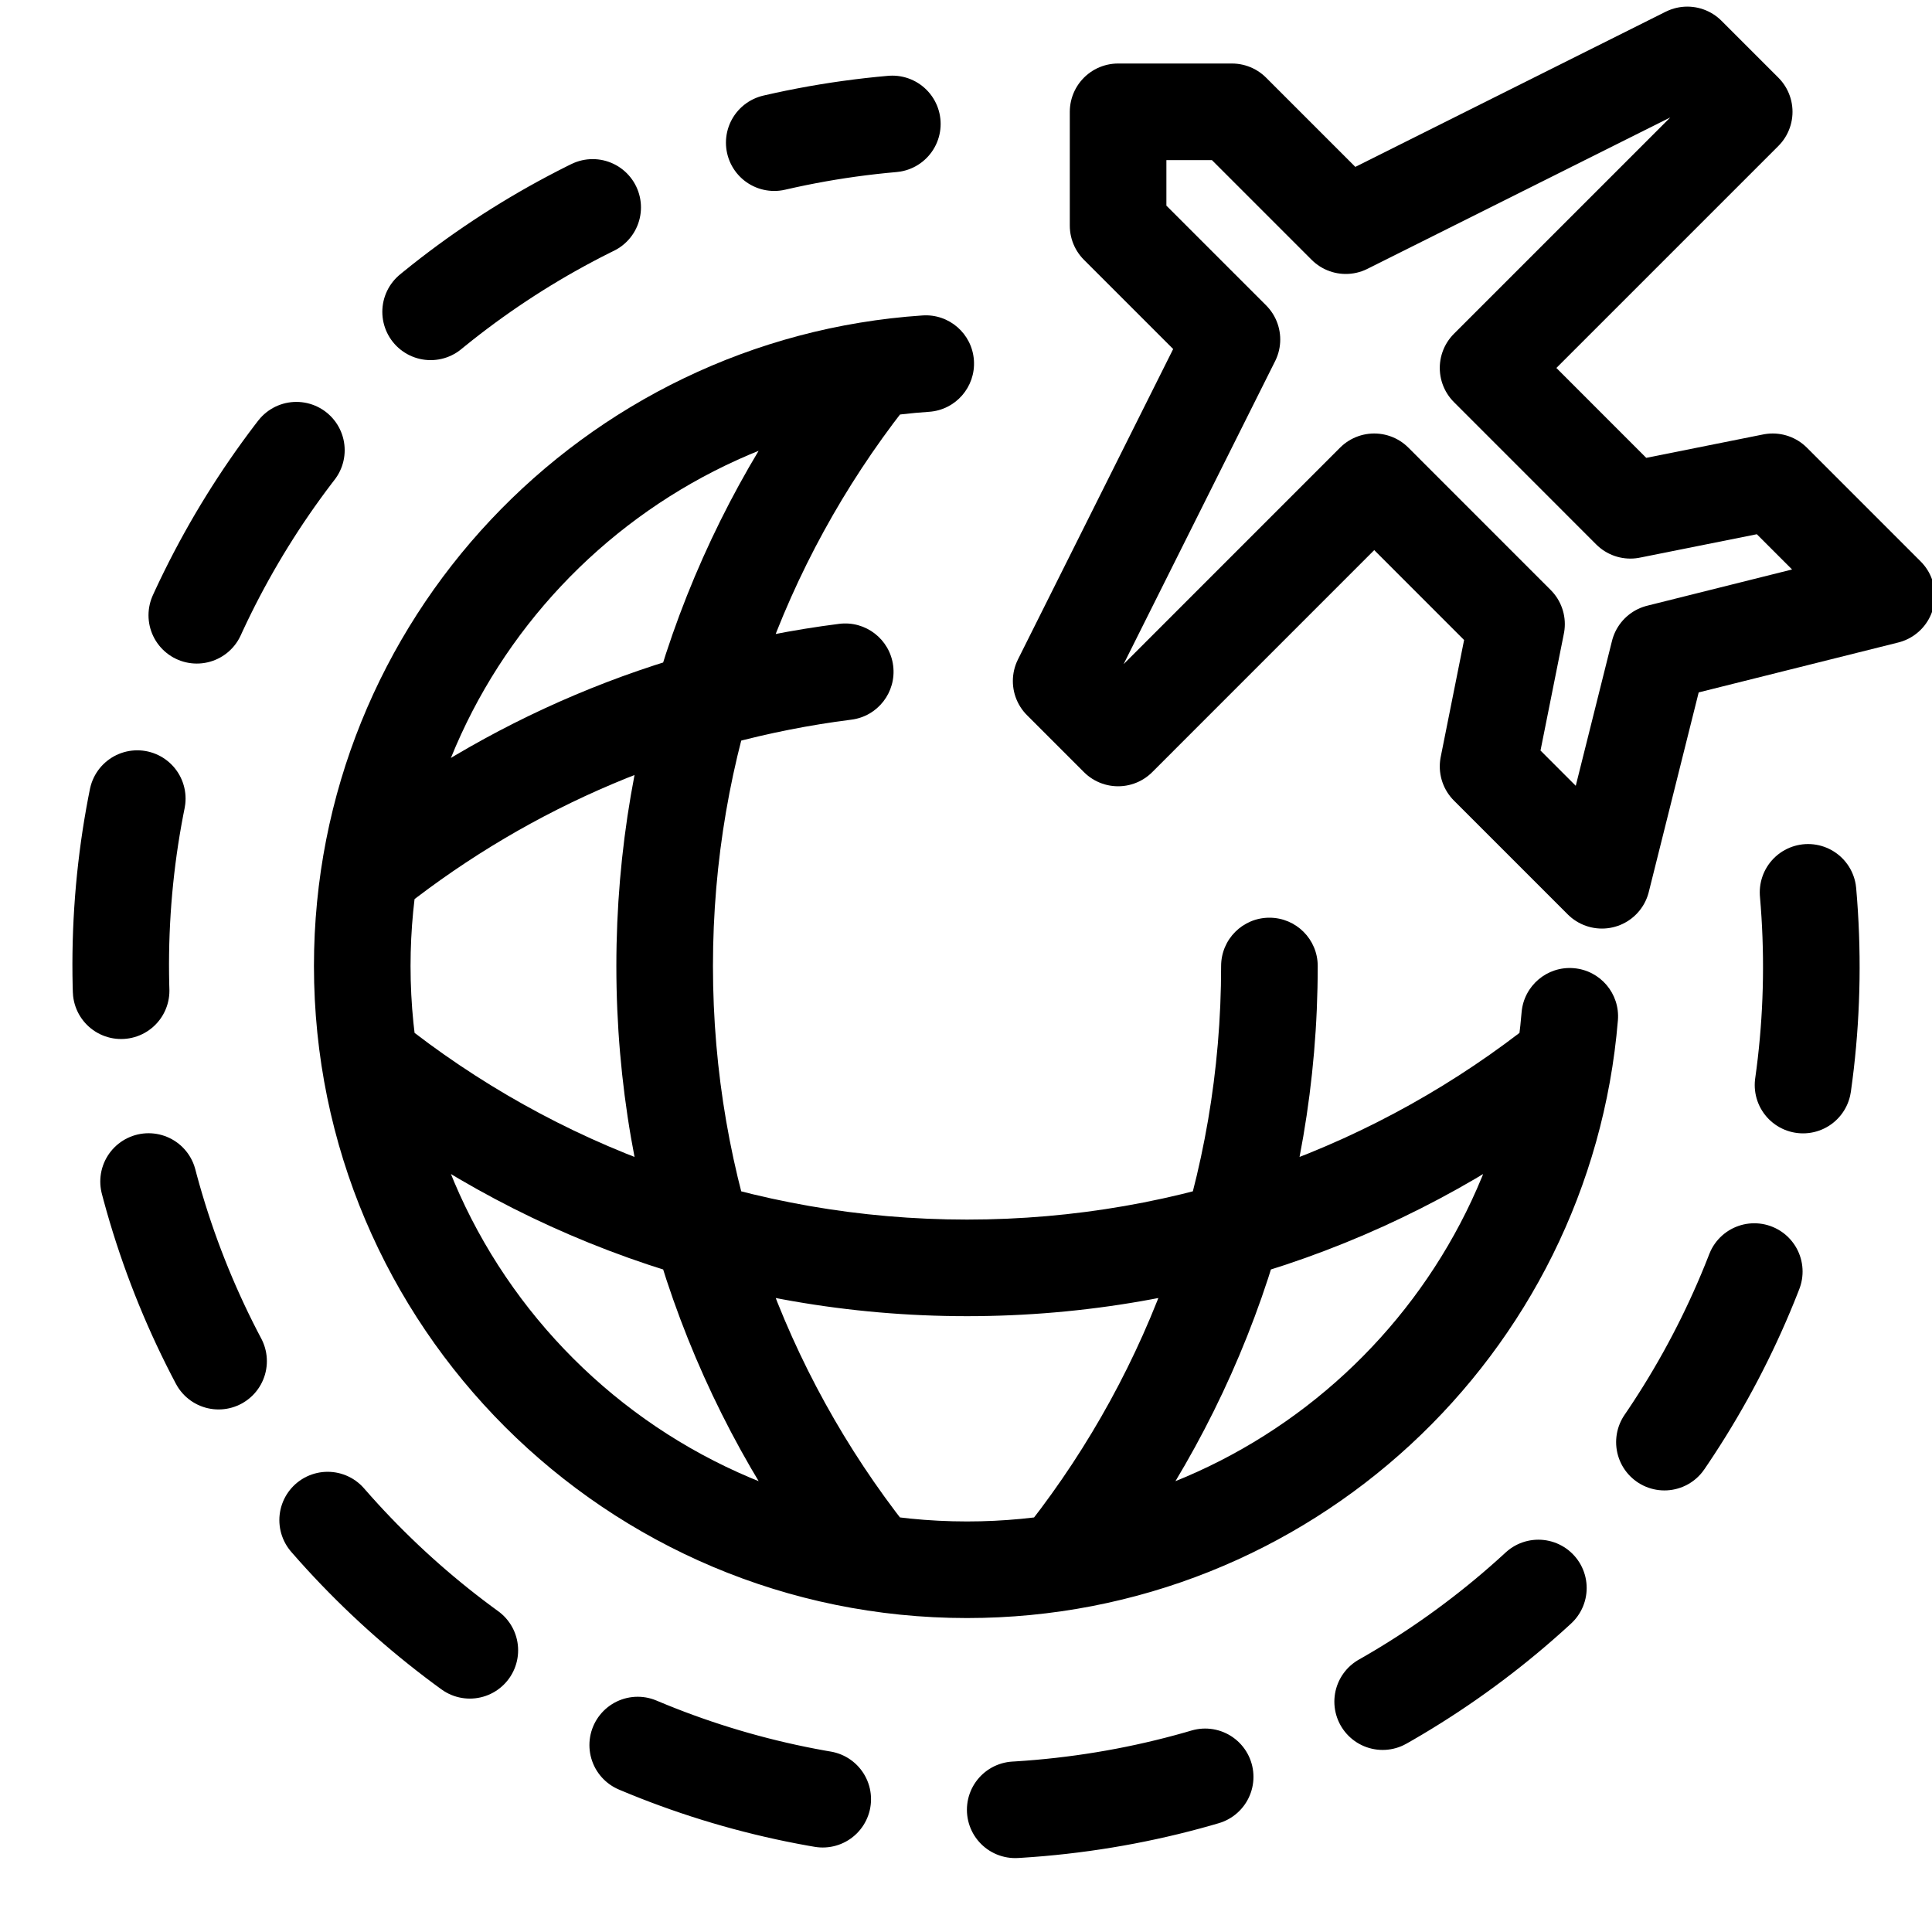 <svg width="40" height="40" viewBox="0 0 40 40" fill="none" xmlns="http://www.w3.org/2000/svg">
<g clip-path="url(#clip0_529_58)">
<path d="M37.434 18.475C38.276 28.103 31.154 36.591 21.525 37.433C11.897 38.276 3.409 31.153 2.567 21.525C1.724 11.897 8.847 3.409 18.475 2.566" stroke="currentColor" stroke-width="2" stroke-linecap="round" stroke-linejoin="round" stroke-dasharray="4 4" fill="none"/>
<path d="M33.497 21.124C33.542 20.573 33.133 20.09 32.582 20.045C32.032 19.999 31.549 20.409 31.503 20.959L33.497 21.124ZM27.282 20C27.282 19.447 26.834 19 26.282 19C25.73 19 25.282 19.447 25.282 20H27.282ZM21.32 31.534C20.98 31.969 21.058 32.598 21.493 32.937C21.929 33.277 22.557 33.2 22.897 32.764L21.32 31.534ZM7.147 17.197C6.713 17.539 6.638 18.167 6.979 18.602C7.321 19.036 7.949 19.111 8.383 18.77L7.147 17.197ZM20.021 26.25V25.25V26.25ZM19.234 8.526C19.785 8.489 20.201 8.012 20.164 7.461C20.127 6.91 19.651 6.493 19.099 6.531L19.234 8.526ZM17.626 14.9C18.174 14.831 18.561 14.33 18.492 13.783C18.423 13.235 17.922 12.847 17.374 12.916L17.626 14.9ZM20.021 31.5C13.657 31.5 8.5 26.349 8.5 20H6.5C6.5 27.457 12.555 33.5 20.021 33.5V31.5ZM31.503 20.959C31.016 26.859 26.062 31.5 20.021 31.5V33.5C27.109 33.5 32.924 28.055 33.497 21.124L31.503 20.959ZM18.774 31.6C16.26 28.405 14.761 24.378 14.761 20H12.761C12.761 24.843 14.421 29.302 17.203 32.837L18.774 31.6ZM14.761 20C14.761 15.651 16.239 11.65 18.723 8.465L17.146 7.235C14.398 10.758 12.761 15.189 12.761 20H14.761ZM25.282 20C25.282 24.348 23.803 28.35 21.32 31.534L22.897 32.764C25.645 29.241 27.282 24.81 27.282 20H25.282ZM31.773 21.14C28.552 23.712 24.468 25.25 20.021 25.25V27.25C24.938 27.25 29.458 25.548 33.021 22.703L31.773 21.14ZM20.021 25.25C15.575 25.25 11.491 23.712 8.27 21.14L7.022 22.703C10.585 25.548 15.105 27.25 20.021 27.25V25.25ZM8.5 20C8.5 13.914 13.237 8.93 19.234 8.526L19.099 6.531C12.063 7.004 6.5 12.852 6.5 20H8.5ZM8.383 18.77C10.995 16.716 14.164 15.339 17.626 14.9L17.374 12.916C13.543 13.402 10.036 14.927 7.147 17.197L8.383 18.77Z" fill="currentColor"/>
<path d="M23.149 4.672V2.315H25.506L27.863 4.672L34.934 1.137L36.112 2.315L30.809 7.618L33.755 10.565L36.702 9.975L39.059 12.332L34.345 13.511L33.166 18.225L30.809 15.868L31.398 12.922L28.452 9.975L23.149 15.279L21.97 14.1L25.506 7.029L23.149 4.672Z" stroke="currentColor" stroke-width="2" stroke-linejoin="round" fill="none"/>
</g>
<defs>
<clipPath id="clip0_529_58">
<rect width="40" height="40" fill="white"/>
</clipPath>
</defs>
</svg>
